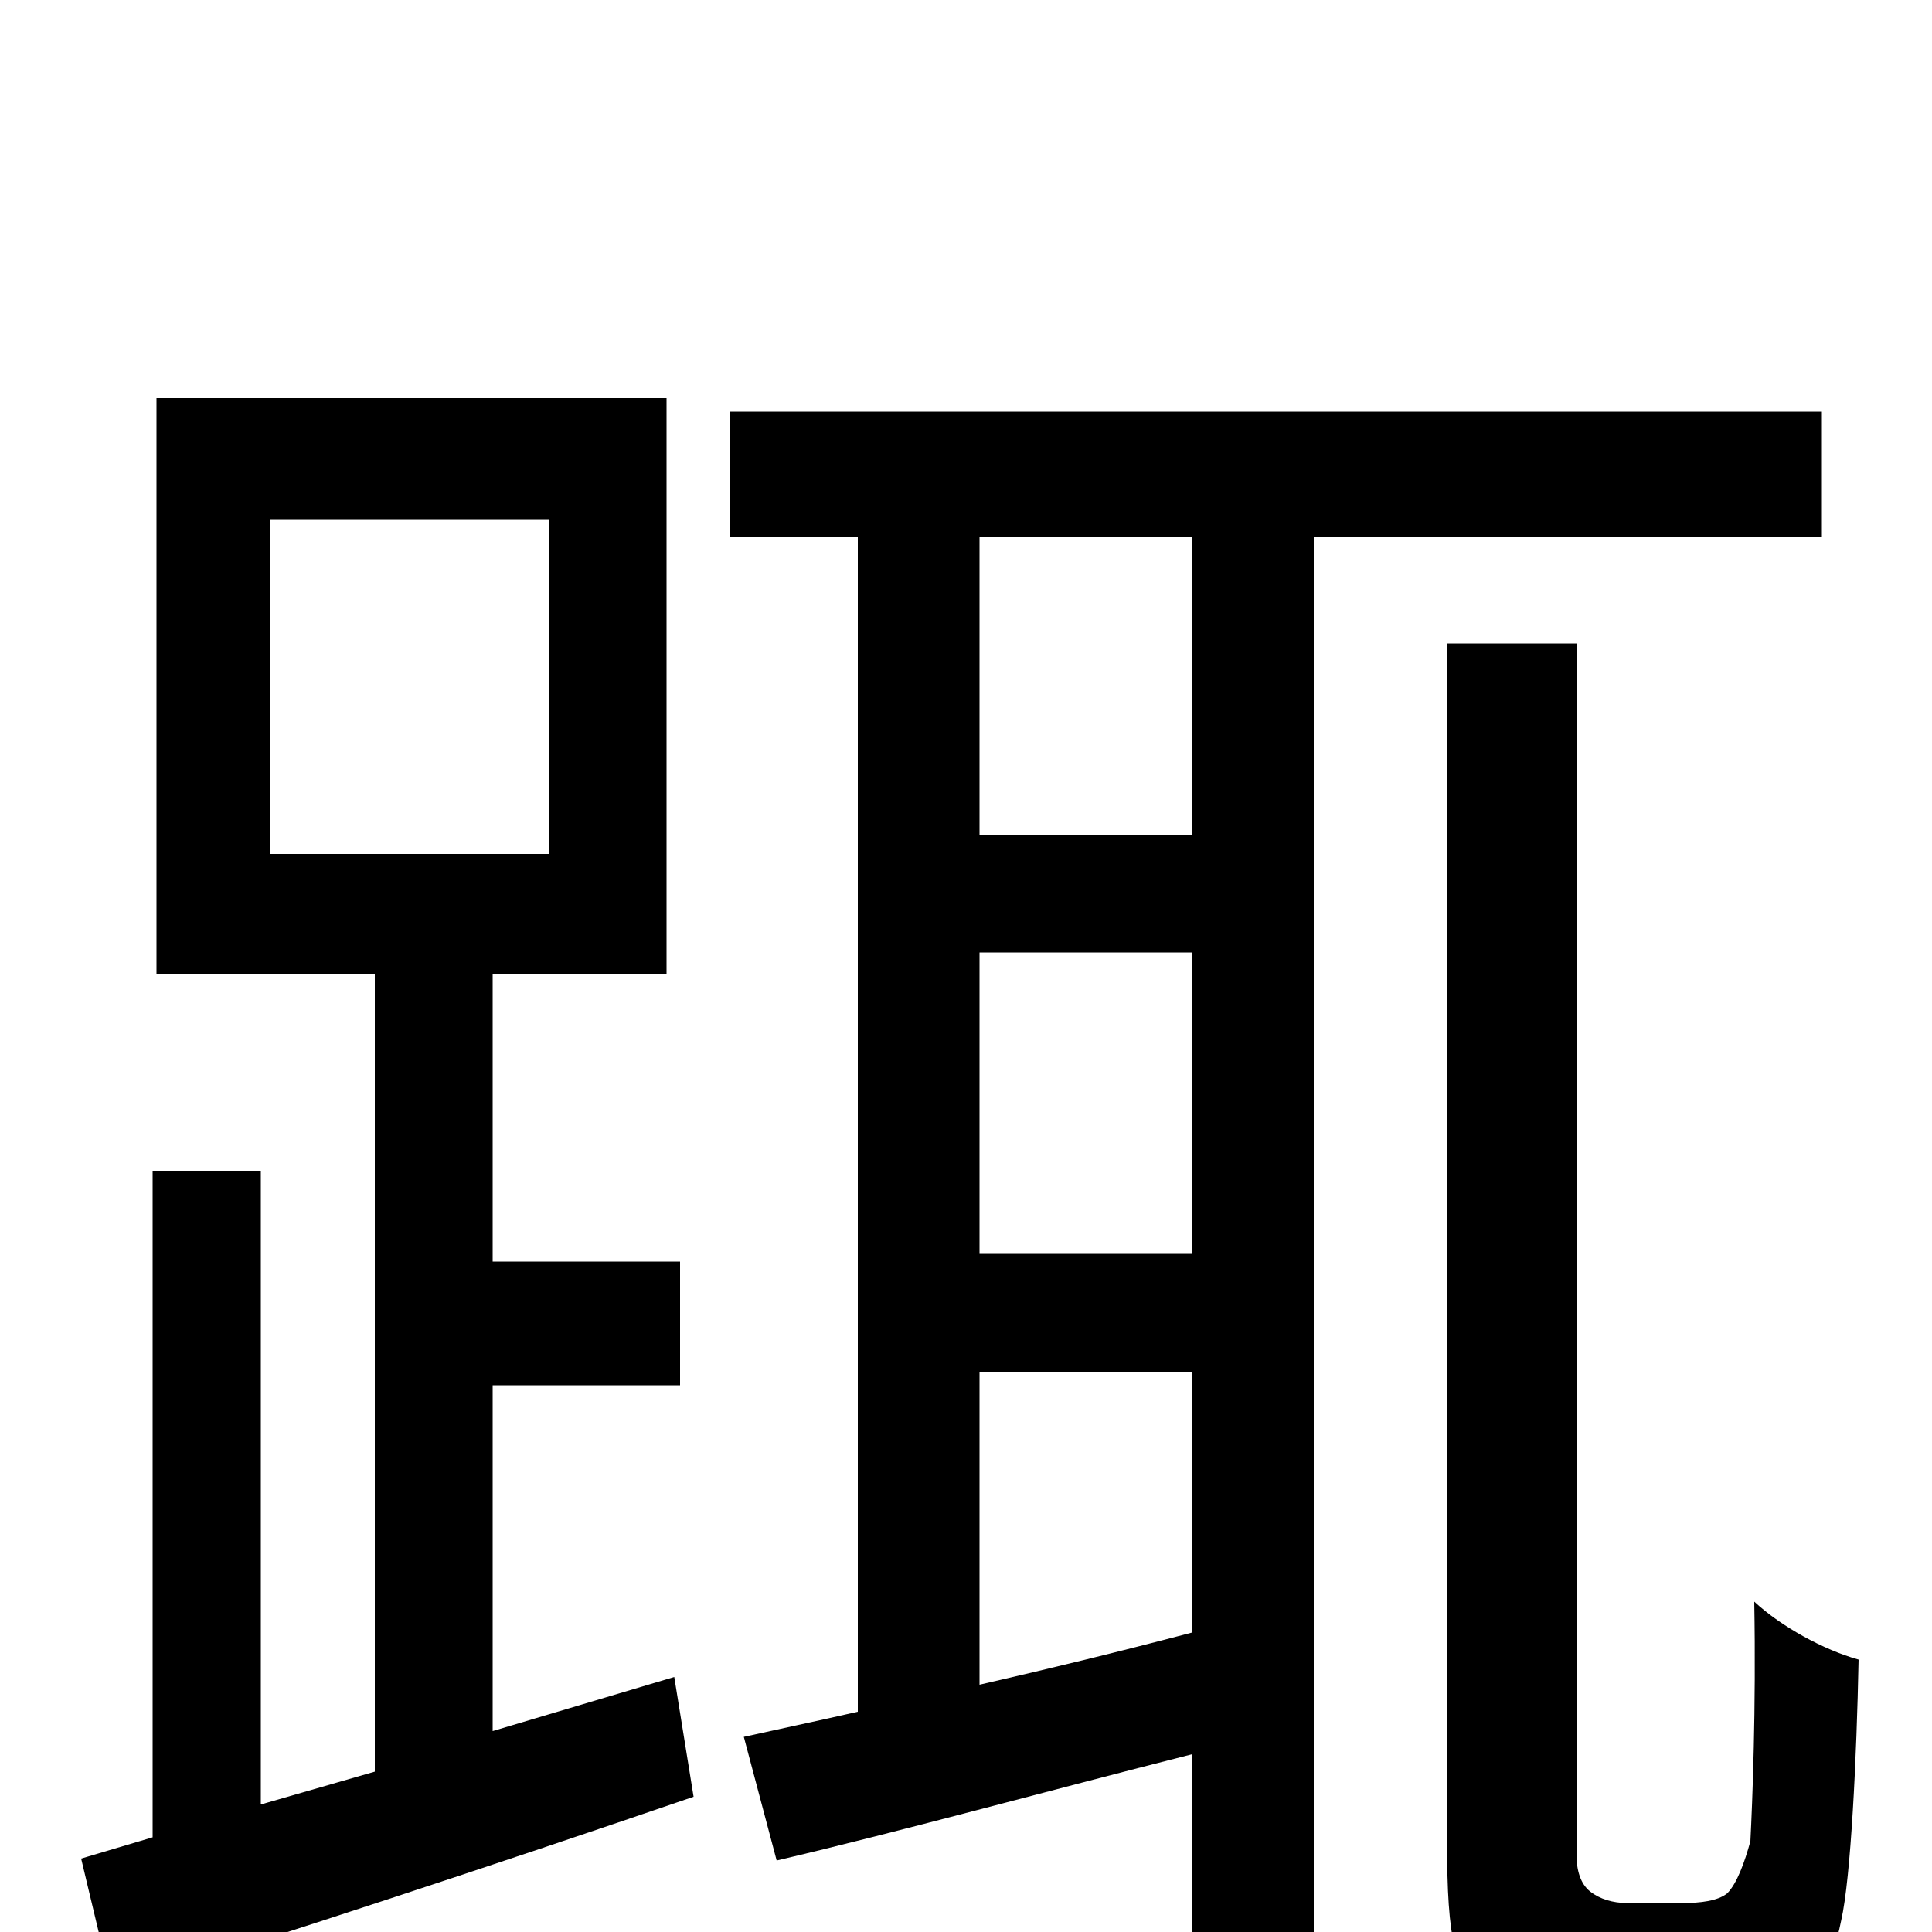 <svg xmlns="http://www.w3.org/2000/svg" viewBox="0 -1000 1000 1000">
	<path fill="#000000" d="M140 -731H284V-558H140ZM255 -104V-283H352V-347H255V-496H345V-794H81V-496H194V-83L135 -66V-394H79V-49L42 -38L58 29C144 2 254 -34 359 -70L349 -132ZM617 -568H507V-722H617ZM507 -290H617V-155C579 -145 542 -136 507 -128ZM617 -351H507V-507H617ZM943 -722V-787H378V-722H444V-114C422 -109 403 -105 385 -101L402 -37C466 -52 542 -73 617 -92V79H680V-722ZM842 -15C835 -15 828 -17 823 -21C818 -25 816 -32 816 -40V-667H749V-47C749 5 753 21 769 35C784 49 805 54 825 54H875C893 54 913 50 926 41C939 32 948 19 953 -6C958 -28 961 -90 962 -141C944 -146 922 -158 908 -171C909 -115 907 -67 906 -47C903 -36 899 -25 894 -20C889 -16 880 -15 871 -15Z"/>
</svg>